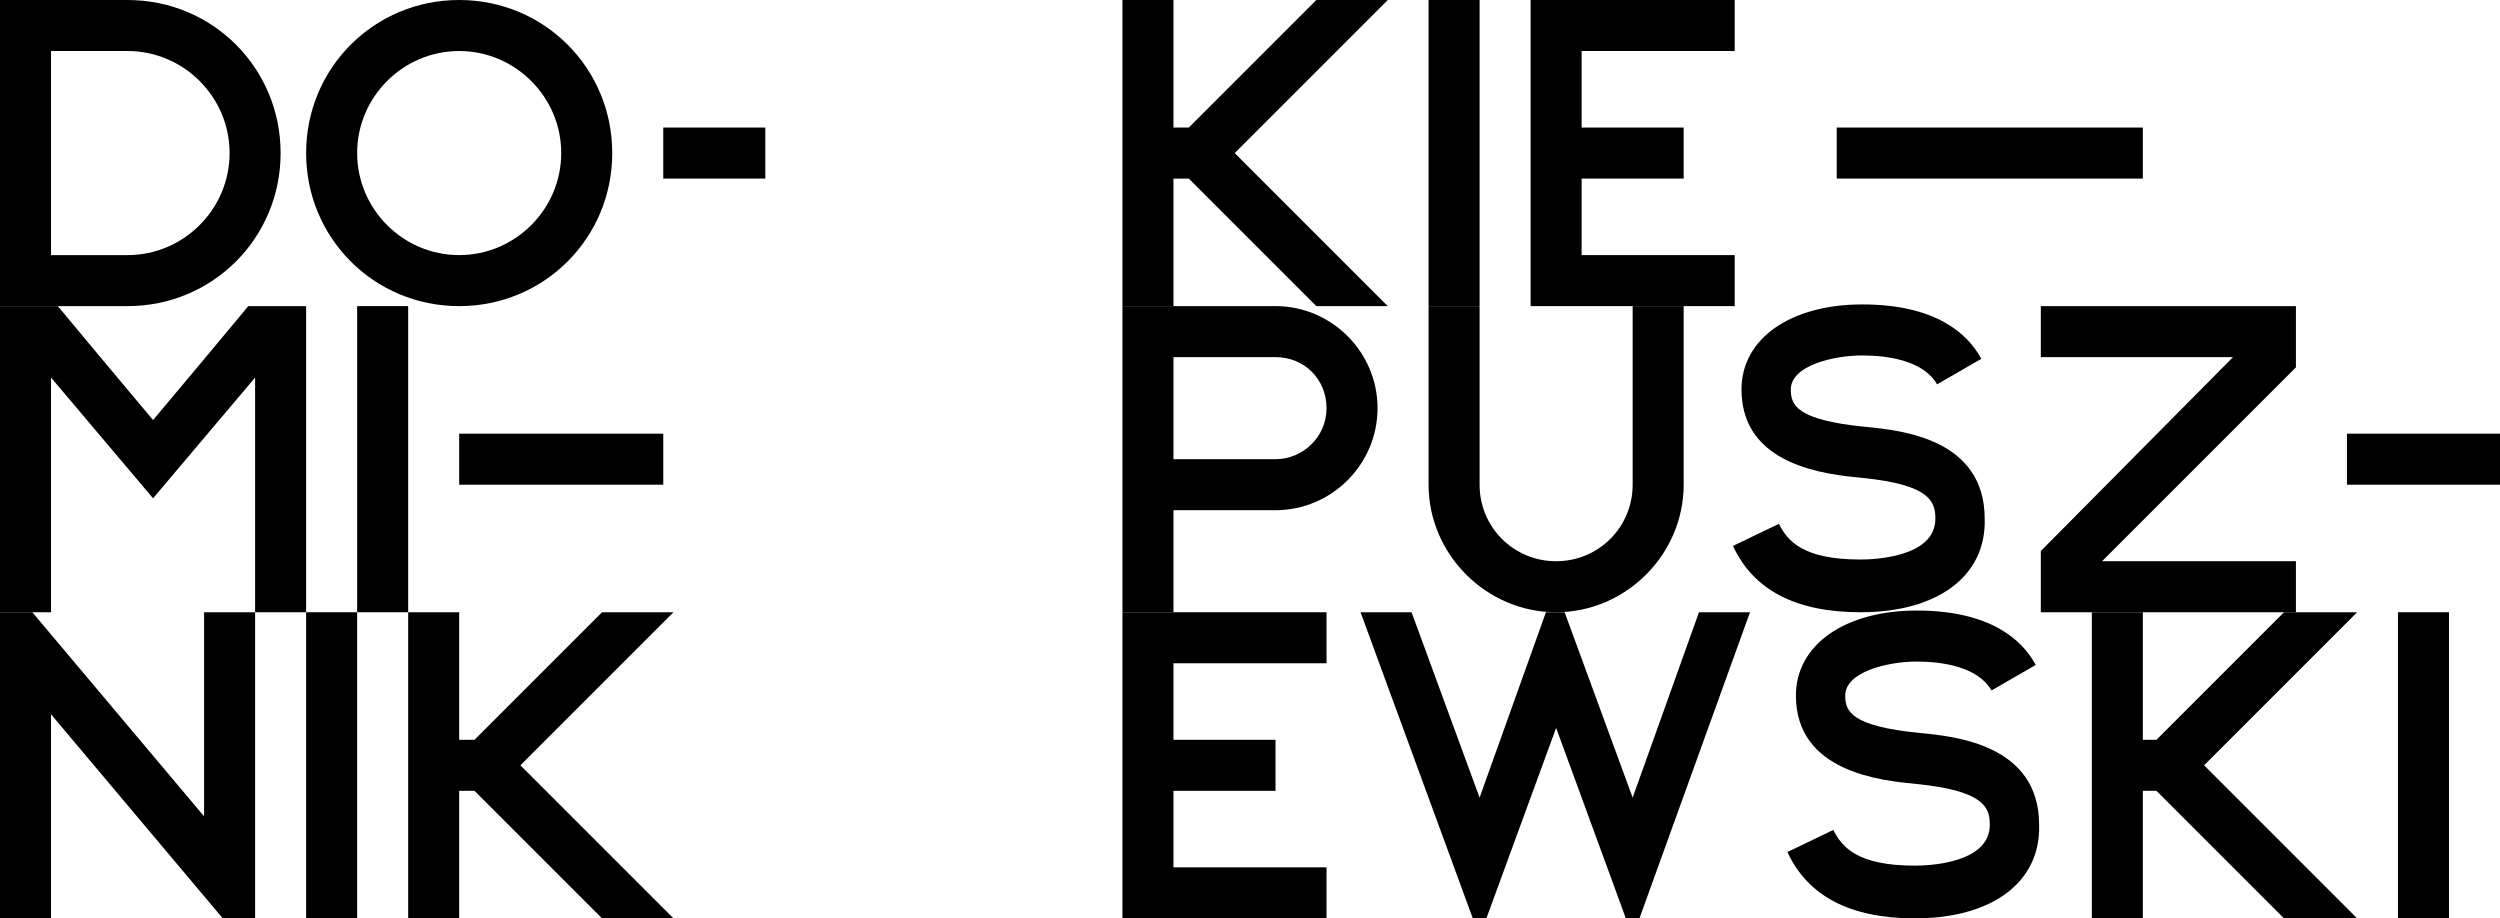 <?xml version="1.0" encoding="utf-8"?>
<!-- Generator: Adobe Illustrator 21.1.0, SVG Export Plug-In . SVG Version: 6.00 Build 0)  -->
<svg version="1.1" id="Layer_1" xmlns="http://www.w3.org/2000/svg" xmlns:xlink="http://www.w3.org/1999/xlink" x="0px" y="0px"
	 viewBox="0 0 147 54" style="enable-background:new 0 0 147 54;" xml:space="preserve">
<g>
	<polygon points="78,39 78,36 69,36 69,36 66,36 66,54 66,54 66,54 78,54 78,51 69,51 69,46.5 75,46.5 75,43.5 69,43.5 69,39 	"/>
	<polygon points="102,3 102,0 93,0 93,0 90,0 90,18 90,18 90,18 102,18 102,15 93,15 93,10.5 99,10.5 99,7.5 93,7.5 93,3 	"/>
	<polygon points="39.6,36 35.4,36 27.9,43.5 27,43.5 27,36 24,36 24,54 27,54 27,46.5 27.9,46.5 35.4,54 39.6,54 30.6,45 	"/>
	<polygon points="81.6,0 77.4,0 69.9,7.5 69,7.5 69,0 66,0 66,18 69,18 69,10.5 69.9,10.5 77.4,18 81.6,18 72.6,9 	"/>
	<polygon points="135,18 120,18 120,21 131.3,21 120,32.4 120,36 135,36 135,33 123.6,33 135,21.6 	"/>
	<path d="M27,0c-5,0-9,4-9,9c0,5,4,9,9,9c5,0,9-4,9-9C36,4,32,0,27,0z M27,15c-3.3,0-6-2.7-6-6s2.7-6,6-6s6,2.7,6,6S30.3,15,27,15z"
		/>
	<rect x="21" y="18" width="3" height="18"/>
	<rect x="18" y="36" width="3" height="18"/>
	<path d="M16.5,9c0-5-4-9-9-9v0L0,0v0v18v0h7.5v0C12.5,18,16.5,14,16.5,9z M7.5,15L7.5,15L3,15V3h4.5v0c3.3,0,6,2.7,6,6
		C13.5,12.3,10.8,15,7.5,15z"/>
	<polygon points="12,36 12,48 1.9,36 0,36 0,54 3,54 3,42 13.1,54 15,54 15,36 	"/>
	<polygon points="18,18 14.6,18 12.1,21 9,24.7 5.9,21 3.4,18 0,18 0,18 0,36 3,36 3,22.2 9,29.3 15,22.2 15,36 18,36 	"/>
	<rect x="84" y="0" width="3" height="18"/>
	<polygon points="138.6,36 134.3,36 126.8,43.5 126,43.5 126,36 123,36 123,54 126,54 126,46.5 126.8,46.5 134.3,54 138.6,54 
		129.6,45 	"/>
	<rect x="141" y="36" width="3" height="18"/>
	<path d="M75,18h-9v18h3v-6h6c3.3,0,6-2.7,6-6S78.3,18,75,18z M75,27h-6v-6h6c1.7,0,3,1.3,3,3C78,25.7,76.6,27,75,27z"/>
	<path d="M99,28.3V18h-3v10.5c0,2.5-2,4.5-4.5,4.5S87,31,87,28.5V18h-3v10.5h0c0,4.1,3.4,7.5,7.5,7.5s7.5-3.4,7.5-7.5
		C99,28.4,99,28.4,99,28.3z"/>
	<g>
		<g>
			<path d="M109.4,36c-3.8,0-6.3-1.3-7.5-3.9l2.7-1.3c0.5,1,1.4,2.1,4.8,2.1c0.7,0,4.4-0.1,4.4-2.4c0-1-0.3-2-4.3-2.4
				c-2.1-0.2-7.1-0.7-7.1-5.2c0-3,2.9-5,7.1-5c4.3,0,6.2,1.7,7,3.2l-2.6,1.5c-0.8-1.4-2.9-1.7-4.4-1.7c-1.7,0-4.2,0.6-4.2,2
				c0,0.9,0.3,1.8,4.4,2.2c2.1,0.2,7,0.7,7,5.4C116.8,33.9,113.9,36,109.4,36z"/>
		</g>
	</g>
	<g>
		<g>
			<path d="M112.6,54c-3.8,0-6.3-1.3-7.5-3.9l2.7-1.3c0.5,1,1.4,2.1,4.8,2.1c0.7,0,4.4-0.1,4.4-2.4c0-1-0.3-2-4.3-2.4
				c-2.1-0.2-7.1-0.7-7.1-5.2c0-3,2.9-5,7.1-5c4.3,0,6.2,1.7,7,3.2l-2.6,1.5c-0.8-1.4-2.9-1.7-4.4-1.7c-1.7,0-4.2,0.6-4.2,2
				c0,0.9,0.3,1.8,4.4,2.2c2.1,0.2,7,0.7,7,5.4C120,51.9,117.1,54,112.6,54z"/>
		</g>
	</g>
	<polygon points="99.9,36 96,46.9 92,36 90.9,36 87,46.9 83,36 80,36 86.6,54 87.4,54 91.5,42.8 95.6,54 96.4,54 102.9,36 	"/>
	<rect x="39" y="7.5" width="6" height="3"/>
	<rect x="27" y="25.5" width="12" height="3"/>
	<rect x="108" y="7.5" width="18" height="3"/>
	<rect x="138" y="25.5" width="9" height="3"/>
</g>
</svg>
